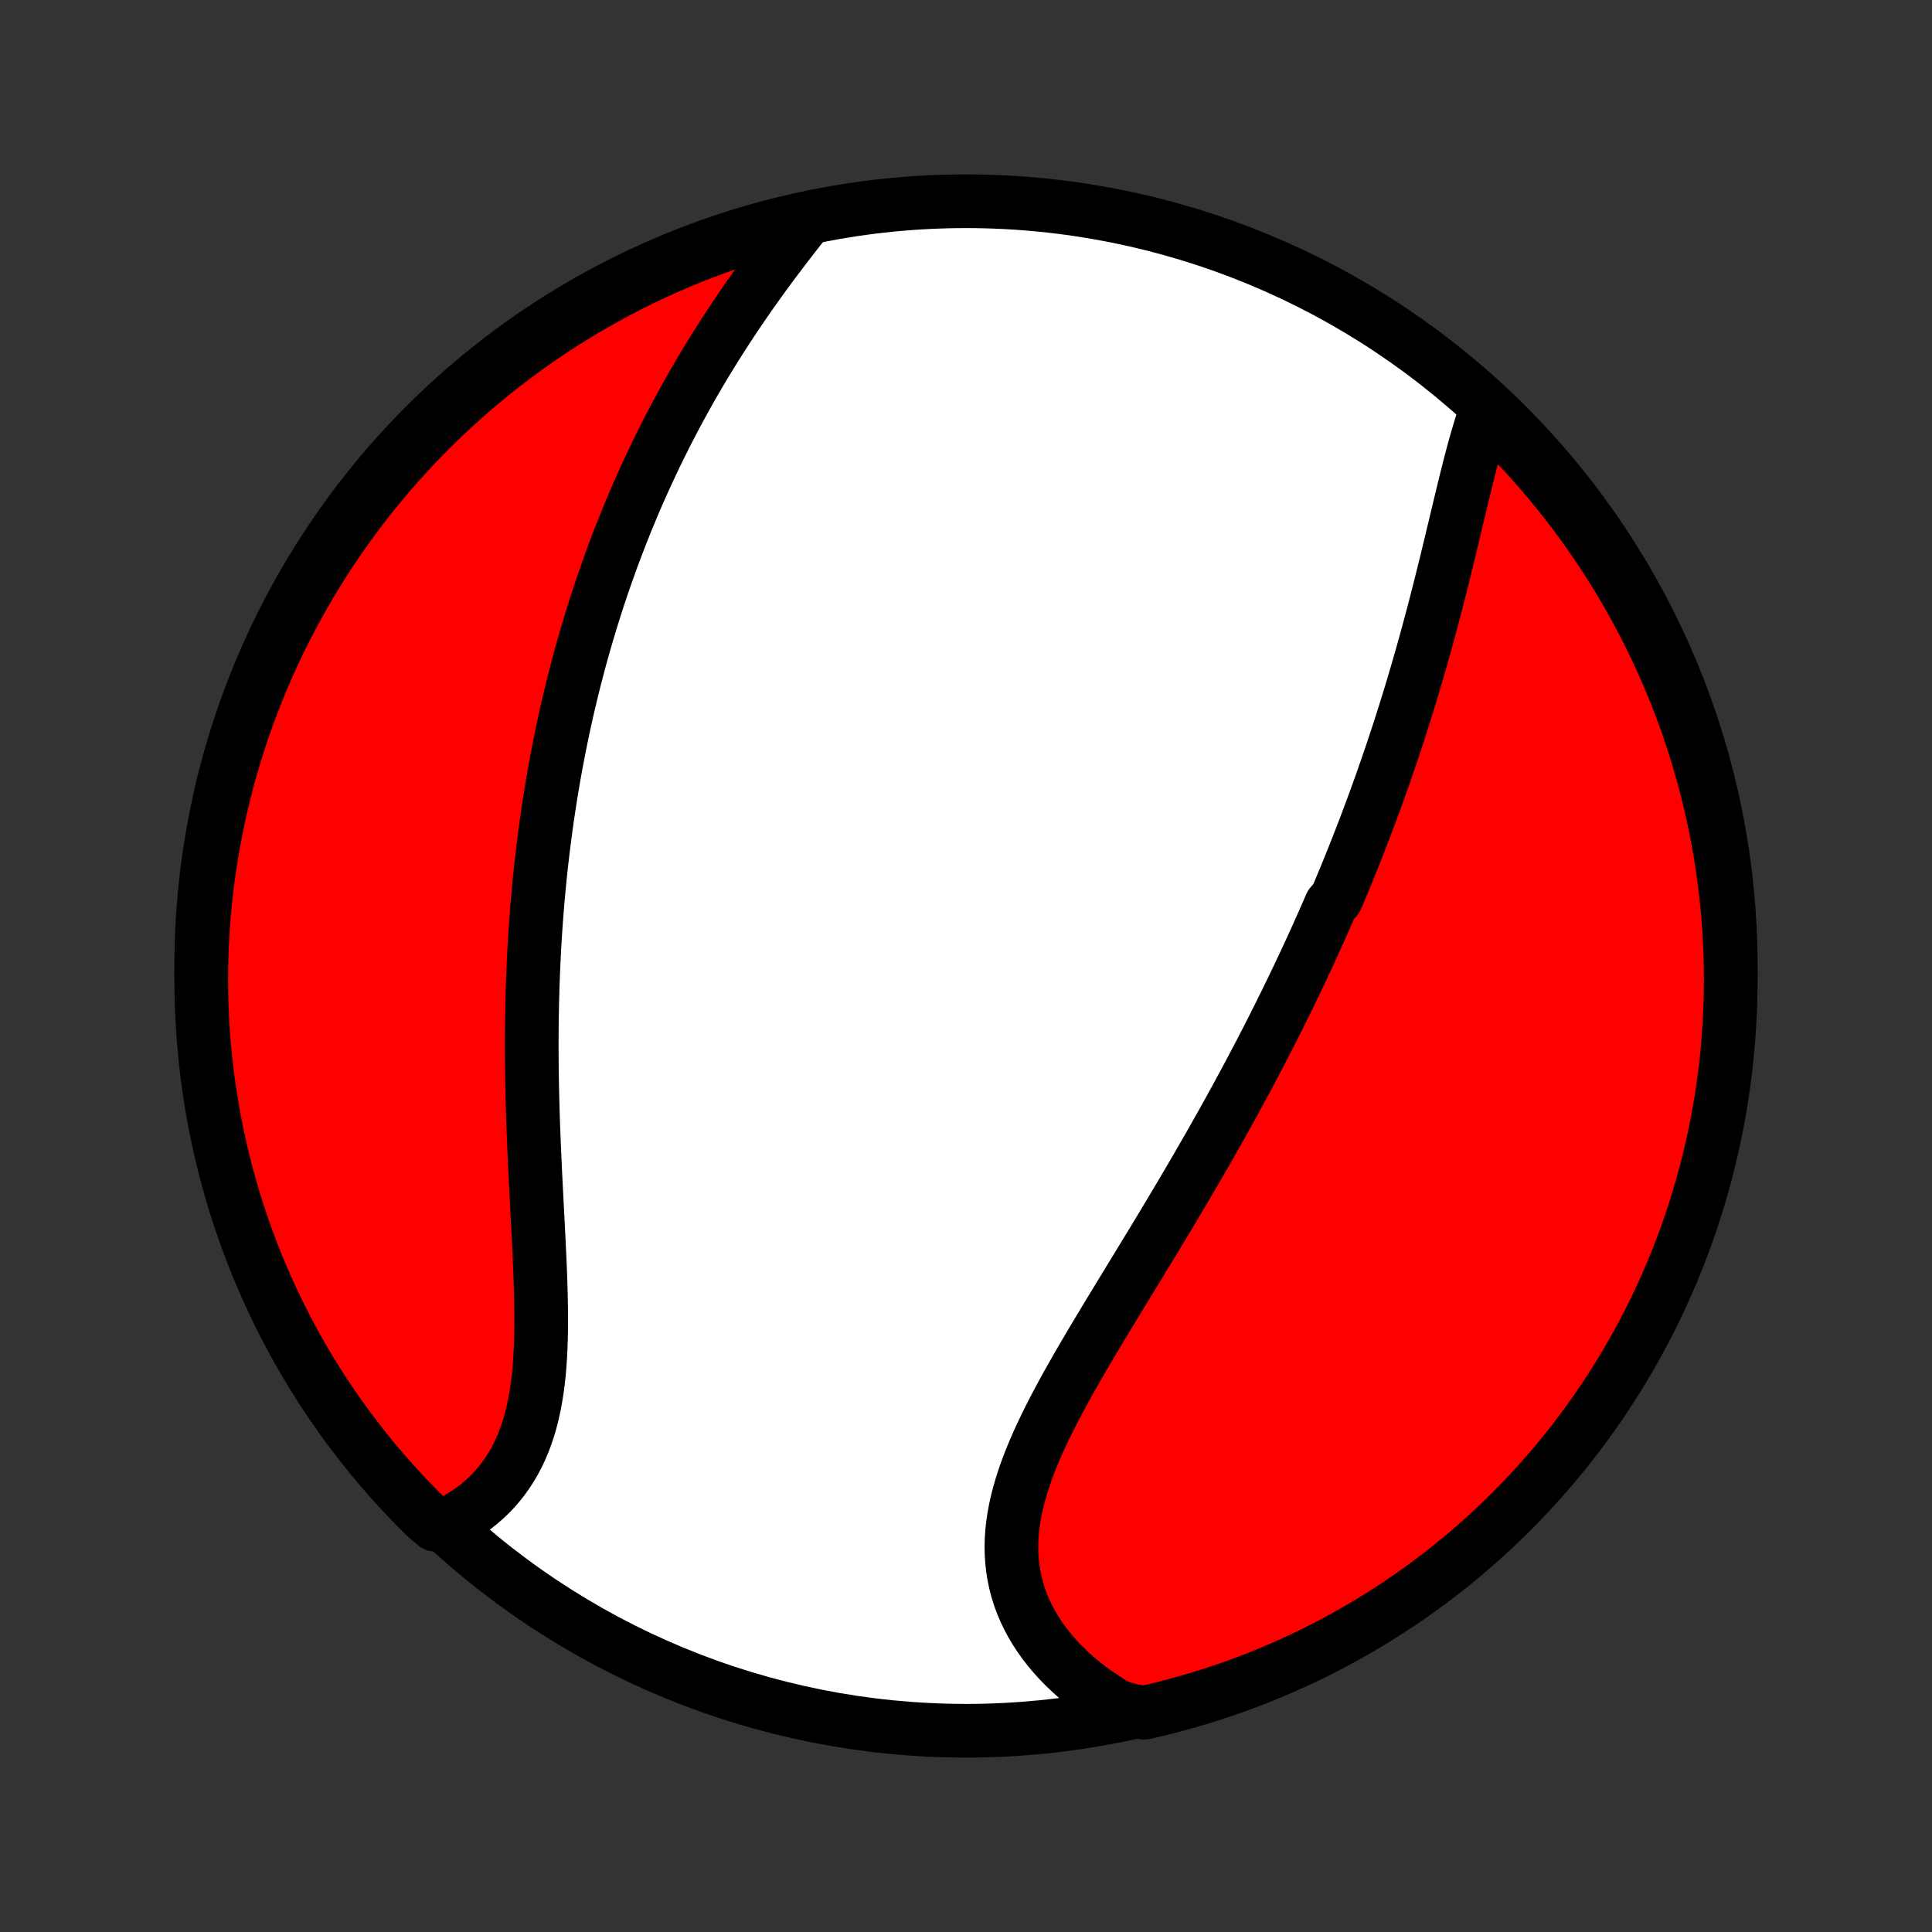 <?xml version="1.0" encoding="utf-8" standalone="no"?>
<!DOCTYPE svg PUBLIC "-//W3C//DTD SVG 1.1//EN"
  "http://www.w3.org/Graphics/SVG/1.1/DTD/svg11.dtd">
<!-- Created with matplotlib (http://matplotlib.org/) -->
<svg height="72pt" version="1.1" viewBox="0 0 72 72" width="72pt" xmlns="http://www.w3.org/2000/svg" xmlns:xlink="http://www.w3.org/1999/xlink">
 <rect x="0" y="0" width="72" height="72" fill="#333333" stroke="none"/>
 <defs>
  <style type="text/css">
*{stroke-linecap:butt;stroke-linejoin:round;}
  </style>
 </defs>
 <g id="figure_1">
  <g id="patch_1">
   <path d="
M0 72
L72 72
L72 0
L0 0
z
" style="fill:none;"/>
  </g>
  <g id="axes_1">
   <g id="PatchCollection_1">
    <defs>
     <path d="
M36 -7.5
C43.558 -7.5 50.808 -10.503 56.153 -15.848
C61.497 -21.192 64.5 -28.442 64.5 -36
C64.5 -43.558 61.497 -50.808 56.153 -56.153
C50.808 -61.497 43.558 -64.5 36 -64.5
C28.442 -64.5 21.192 -61.497 15.848 -56.153
C10.503 -50.808 7.5 -43.558 7.5 -36
C7.5 -28.442 10.503 -21.192 15.848 -15.848
C21.192 -10.503 28.442 -7.5 36 -7.5
z
" id="C0_0_a811fe30f3"/>
     <path d="
M55.369 -56.662
L55.286 -56.419
L55.205 -56.171
L55.127 -55.919
L55.051 -55.662
L54.977 -55.403
L54.905 -55.14
L54.834 -54.874
L54.764 -54.606
L54.696 -54.335
L54.628 -54.063
L54.561 -53.789
L54.494 -53.514
L54.427 -53.237
L54.361 -52.96
L54.295 -52.682
L54.228 -52.403
L54.161 -52.124
L54.095 -51.845
L54.027 -51.566
L53.96 -51.287
L53.892 -51.008
L53.823 -50.729
L53.754 -50.45
L53.684 -50.172
L53.614 -49.895
L53.543 -49.618
L53.472 -49.342
L53.4 -49.067
L53.327 -48.793
L53.253 -48.519
L53.179 -48.246
L53.104 -47.974
L53.028 -47.703
L52.952 -47.433
L52.874 -47.164
L52.797 -46.896
L52.718 -46.629
L52.639 -46.363
L52.559 -46.098
L52.478 -45.834
L52.396 -45.571
L52.314 -45.309
L52.231 -45.048
L52.147 -44.788
L52.063 -44.529
L51.977 -44.27
L51.892 -44.013
L51.805 -43.756
L51.717 -43.501
L51.629 -43.246
L51.54 -42.992
L51.451 -42.739
L51.36 -42.486
L51.269 -42.235
L51.177 -41.984
L51.084 -41.733
L50.991 -41.484
L50.897 -41.234
L50.802 -40.986
L50.706 -40.738
L50.609 -40.49
L50.512 -40.243
L50.413 -39.996
L50.315 -39.75
L50.215 -39.504
L50.114 -39.259
L50.012 -39.013
L49.91 -38.768
L49.806 -38.523
L49.597 -38.279
L49.491 -38.034
L49.384 -37.79
L49.276 -37.545
L49.167 -37.301
L49.057 -37.056
L48.946 -36.812
L48.834 -36.567
L48.721 -36.322
L48.606 -36.077
L48.491 -35.832
L48.375 -35.587
L48.257 -35.341
L48.139 -35.095
L48.019 -34.849
L47.898 -34.602
L47.776 -34.355
L47.653 -34.107
L47.528 -33.859
L47.403 -33.61
L47.276 -33.361
L47.147 -33.111
L47.018 -32.86
L46.887 -32.609
L46.754 -32.357
L46.621 -32.104
L46.486 -31.851
L46.349 -31.597
L46.211 -31.342
L46.072 -31.086
L45.931 -30.829
L45.789 -30.571
L45.646 -30.313
L45.501 -30.053
L45.354 -29.793
L45.206 -29.531
L45.057 -29.269
L44.906 -29.006
L44.753 -28.741
L44.6 -28.476
L44.444 -28.209
L44.288 -27.941
L44.129 -27.673
L43.97 -27.403
L43.809 -27.132
L43.647 -26.86
L43.483 -26.587
L43.319 -26.313
L43.153 -26.038
L42.986 -25.762
L42.818 -25.485
L42.648 -25.207
L42.479 -24.928
L42.308 -24.648
L42.136 -24.367
L41.964 -24.085
L41.792 -23.802
L41.619 -23.519
L41.446 -23.234
L41.273 -22.949
L41.101 -22.663
L40.929 -22.377
L40.757 -22.09
L40.587 -21.802
L40.417 -21.514
L40.249 -21.226
L40.083 -20.937
L39.918 -20.648
L39.756 -20.358
L39.597 -20.068
L39.441 -19.779
L39.289 -19.489
L39.14 -19.199
L38.996 -18.909
L38.857 -18.62
L38.723 -18.331
L38.595 -18.042
L38.473 -17.753
L38.358 -17.465
L38.251 -17.178
L38.151 -16.891
L38.06 -16.605
L37.978 -16.32
L37.905 -16.036
L37.842 -15.753
L37.79 -15.471
L37.748 -15.191
L37.718 -14.911
L37.699 -14.634
L37.692 -14.358
L37.698 -14.084
L37.716 -13.812
L37.746 -13.542
L37.789 -13.275
L37.845 -13.01
L37.913 -12.748
L37.994 -12.489
L38.088 -12.233
L38.194 -11.98
L38.313 -11.732
L38.444 -11.486
L38.586 -11.245
L38.74 -11.009
L38.905 -10.776
L39.081 -10.549
L39.268 -10.326
L39.465 -10.108
L39.672 -9.896
L39.888 -9.689
L40.113 -9.488
L40.347 -9.293
L40.589 -9.104
L40.84 -8.92
L41.098 -8.744
L41.363 -8.573
L41.635 -8.409
L42.159 -8.252
L42.643 -8.173
L43.126 -8.285
L43.606 -8.405
L44.085 -8.534
L44.56 -8.671
L45.033 -8.816
L45.504 -8.97
L45.971 -9.131
L46.436 -9.301
L46.897 -9.479
L47.355 -9.666
L47.809 -9.86
L48.26 -10.062
L48.708 -10.272
L49.151 -10.49
L49.59 -10.716
L50.025 -10.949
L50.456 -11.19
L50.883 -11.438
L51.304 -11.694
L51.722 -11.958
L52.134 -12.229
L52.542 -12.507
L52.944 -12.792
L53.342 -13.084
L53.734 -13.383
L54.12 -13.689
L54.502 -14.002
L54.877 -14.322
L55.247 -14.648
L55.611 -14.981
L55.969 -15.32
L56.321 -15.665
L56.666 -16.017
L57.005 -16.375
L57.339 -16.738
L57.665 -17.108
L57.985 -17.483
L58.298 -17.864
L58.604 -18.25
L58.904 -18.642
L59.196 -19.039
L59.482 -19.442
L59.76 -19.849
L60.031 -20.261
L60.295 -20.678
L60.551 -21.1
L60.8 -21.526
L61.041 -21.957
L61.275 -22.392
L61.501 -22.831
L61.719 -23.274
L61.93 -23.721
L62.132 -24.172
L62.327 -24.626
L62.513 -25.084
L62.692 -25.545
L62.862 -26.009
L63.024 -26.477
L63.178 -26.947
L63.324 -27.42
L63.461 -27.896
L63.59 -28.374
L63.71 -28.854
L63.822 -29.337
L63.926 -29.822
L64.021 -30.308
L64.108 -30.796
L64.185 -31.286
L64.255 -31.777
L64.316 -32.27
L64.368 -32.764
L64.411 -33.258
L64.446 -33.754
L64.472 -34.25
L64.49 -34.747
L64.499 -35.244
L64.499 -35.741
L64.49 -36.239
L64.473 -36.736
L64.448 -37.233
L64.413 -37.73
L64.37 -38.226
L64.318 -38.721
L64.257 -39.216
L64.189 -39.71
L64.111 -40.203
L64.025 -40.694
L63.93 -41.184
L63.827 -41.672
L63.715 -42.159
L63.595 -42.643
L63.466 -43.126
L63.329 -43.606
L63.184 -44.085
L63.031 -44.56
L62.869 -45.033
L62.699 -45.504
L62.521 -45.971
L62.334 -46.436
L62.14 -46.897
L61.938 -47.355
L61.728 -47.809
L61.51 -48.26
L61.285 -48.708
L61.051 -49.151
L60.81 -49.59
L60.562 -50.025
L60.306 -50.456
L60.042 -50.883
L59.771 -51.304
L59.493 -51.722
L59.208 -52.134
L58.916 -52.542
L58.617 -52.944
L58.311 -53.342
L57.998 -53.734
L57.678 -54.12
L57.352 -54.502
L57.019 -54.877
L56.68 -55.247
L56.335 -55.611
L55.983 -55.969
z
" id="C0_1_757a0bda74"/>
     <path d="
M30.094 -63.862
L29.896 -63.612
L29.699 -63.361
L29.501 -63.108
L29.305 -62.853
L29.11 -62.597
L28.915 -62.34
L28.722 -62.081
L28.531 -61.822
L28.342 -61.561
L28.154 -61.299
L27.968 -61.037
L27.785 -60.774
L27.604 -60.51
L27.425 -60.245
L27.248 -59.98
L27.074 -59.715
L26.902 -59.449
L26.733 -59.183
L26.567 -58.917
L26.402 -58.65
L26.241 -58.383
L26.082 -58.116
L25.926 -57.849
L25.772 -57.582
L25.621 -57.315
L25.473 -57.047
L25.327 -56.78
L25.183 -56.513
L25.043 -56.246
L24.904 -55.979
L24.768 -55.712
L24.635 -55.445
L24.504 -55.179
L24.375 -54.912
L24.249 -54.646
L24.125 -54.379
L24.003 -54.113
L23.884 -53.847
L23.766 -53.581
L23.651 -53.315
L23.539 -53.049
L23.428 -52.783
L23.319 -52.518
L23.213 -52.252
L23.108 -51.986
L23.006 -51.721
L22.905 -51.455
L22.806 -51.189
L22.71 -50.923
L22.615 -50.657
L22.522 -50.391
L22.431 -50.125
L22.341 -49.859
L22.254 -49.592
L22.168 -49.325
L22.084 -49.058
L22.002 -48.791
L21.921 -48.523
L21.842 -48.255
L21.764 -47.986
L21.688 -47.717
L21.614 -47.447
L21.542 -47.177
L21.471 -46.907
L21.401 -46.636
L21.333 -46.364
L21.267 -46.091
L21.202 -45.818
L21.138 -45.544
L21.076 -45.269
L21.016 -44.993
L20.957 -44.717
L20.9 -44.439
L20.844 -44.161
L20.789 -43.881
L20.736 -43.601
L20.684 -43.319
L20.634 -43.036
L20.585 -42.752
L20.538 -42.467
L20.492 -42.181
L20.448 -41.893
L20.405 -41.604
L20.363 -41.314
L20.323 -41.022
L20.285 -40.729
L20.247 -40.434
L20.212 -40.138
L20.178 -39.84
L20.145 -39.541
L20.114 -39.24
L20.084 -38.937
L20.056 -38.633
L20.029 -38.327
L20.004 -38.019
L19.981 -37.709
L19.959 -37.398
L19.938 -37.085
L19.919 -36.77
L19.902 -36.453
L19.887 -36.134
L19.872 -35.814
L19.86 -35.491
L19.849 -35.167
L19.84 -34.841
L19.832 -34.513
L19.826 -34.183
L19.821 -33.851
L19.818 -33.518
L19.817 -33.182
L19.817 -32.845
L19.819 -32.506
L19.822 -32.166
L19.827 -31.824
L19.833 -31.48
L19.841 -31.135
L19.85 -30.788
L19.86 -30.44
L19.872 -30.091
L19.885 -29.74
L19.899 -29.389
L19.914 -29.036
L19.93 -28.683
L19.946 -28.329
L19.964 -27.975
L19.982 -27.62
L20 -27.265
L20.018 -26.91
L20.037 -26.555
L20.055 -26.2
L20.073 -25.846
L20.09 -25.493
L20.107 -25.141
L20.122 -24.79
L20.136 -24.441
L20.147 -24.093
L20.157 -23.748
L20.164 -23.405
L20.168 -23.065
L20.169 -22.728
L20.166 -22.394
L20.159 -22.064
L20.147 -21.737
L20.131 -21.415
L20.109 -21.098
L20.081 -20.785
L20.047 -20.478
L20.006 -20.177
L19.958 -19.881
L19.903 -19.591
L19.84 -19.308
L19.77 -19.031
L19.691 -18.762
L19.603 -18.499
L19.507 -18.244
L19.403 -17.997
L19.289 -17.758
L19.167 -17.526
L19.036 -17.303
L18.896 -17.088
L18.748 -16.881
L18.591 -16.683
L18.427 -16.493
L18.254 -16.312
L18.073 -16.14
L17.885 -15.977
L17.69 -15.822
L17.488 -15.676
L17.28 -15.539
L17.065 -15.411
L16.845 -15.291
L16.22 -15.18
L15.865 -15.482
L15.516 -15.83
L15.173 -16.185
L14.837 -16.545
L14.507 -16.912
L14.183 -17.284
L13.867 -17.662
L13.557 -18.045
L13.254 -18.434
L12.957 -18.829
L12.668 -19.228
L12.386 -19.633
L12.111 -20.043
L11.844 -20.457
L11.583 -20.877
L11.331 -21.3
L11.085 -21.729
L10.847 -22.162
L10.617 -22.599
L10.395 -23.04
L10.181 -23.485
L9.974 -23.933
L9.775 -24.386
L9.584 -24.842
L9.402 -25.301
L9.227 -25.764
L9.061 -26.23
L8.902 -26.698
L8.752 -27.17
L8.611 -27.644
L8.477 -28.121
L8.352 -28.6
L8.236 -29.082
L8.128 -29.565
L8.028 -30.051
L7.937 -30.538
L7.855 -31.027
L7.781 -31.517
L7.715 -32.009
L7.659 -32.502
L7.611 -32.997
L7.571 -33.492
L7.54 -33.988
L7.518 -34.484
L7.505 -34.981
L7.5 -35.478
L7.504 -35.976
L7.517 -36.473
L7.538 -36.97
L7.568 -37.467
L7.606 -37.964
L7.654 -38.46
L7.709 -38.955
L7.774 -39.449
L7.847 -39.942
L7.929 -40.434
L8.019 -40.925
L8.118 -41.414
L8.225 -41.902
L8.341 -42.387
L8.465 -42.871
L8.597 -43.353
L8.738 -43.832
L8.887 -44.309
L9.045 -44.784
L9.21 -45.256
L9.384 -45.725
L9.566 -46.191
L9.756 -46.654
L9.954 -47.113
L10.16 -47.57
L10.374 -48.023
L10.595 -48.472
L10.825 -48.917
L11.062 -49.358
L11.306 -49.796
L11.558 -50.229
L11.818 -50.658
L12.085 -51.082
L12.359 -51.502
L12.64 -51.917
L12.929 -52.327
L13.224 -52.732
L13.527 -53.132
L13.836 -53.527
L14.152 -53.917
L14.475 -54.301
L14.804 -54.679
L15.14 -55.052
L15.482 -55.419
L15.83 -55.78
L16.185 -56.135
L16.545 -56.484
L16.912 -56.827
L17.284 -57.163
L17.662 -57.493
L18.045 -57.817
L18.434 -58.133
L18.829 -58.443
L19.228 -58.746
L19.633 -59.043
L20.043 -59.332
L20.457 -59.614
L20.877 -59.889
L21.3 -60.156
L21.729 -60.417
L22.162 -60.669
L22.599 -60.915
L23.04 -61.153
L23.485 -61.383
L23.933 -61.605
L24.386 -61.819
L24.842 -62.026
L25.301 -62.225
L25.764 -62.416
L26.23 -62.598
L26.698 -62.773
L27.17 -62.939
L27.644 -63.098
L28.121 -63.248
L28.6 -63.389
L29.082 -63.523
L29.565 -63.648
z
" id="C0_2_8054d47094"/>
    </defs>
    <g clip-path="url(#p1bffca34e9)">
     <use style="fill:#ffffff;stroke:#000000;stroke-width:2.0;" x="0.0" xlink:href="#C0_0_a811fe30f3" y="72.0"/>
    </g>
    <g clip-path="url(#p1bffca34e9)">
     <use style="fill:#ff0000;stroke:#000000;stroke-width:2.0;" x="0.0" xlink:href="#C0_1_757a0bda74" y="72.0"/>
    </g>
    <g clip-path="url(#p1bffca34e9)">
     <use style="fill:#ff0000;stroke:#000000;stroke-width:2.0;" x="0.0" xlink:href="#C0_2_8054d47094" y="72.0"/>
    </g>
   </g>
  </g>
 </g>
 <defs>
  <clipPath id="p1bffca34e9">
   <rect height="72.0" width="72.0" x="0.0" y="0.0"/>
  </clipPath>
 </defs>
</svg>
